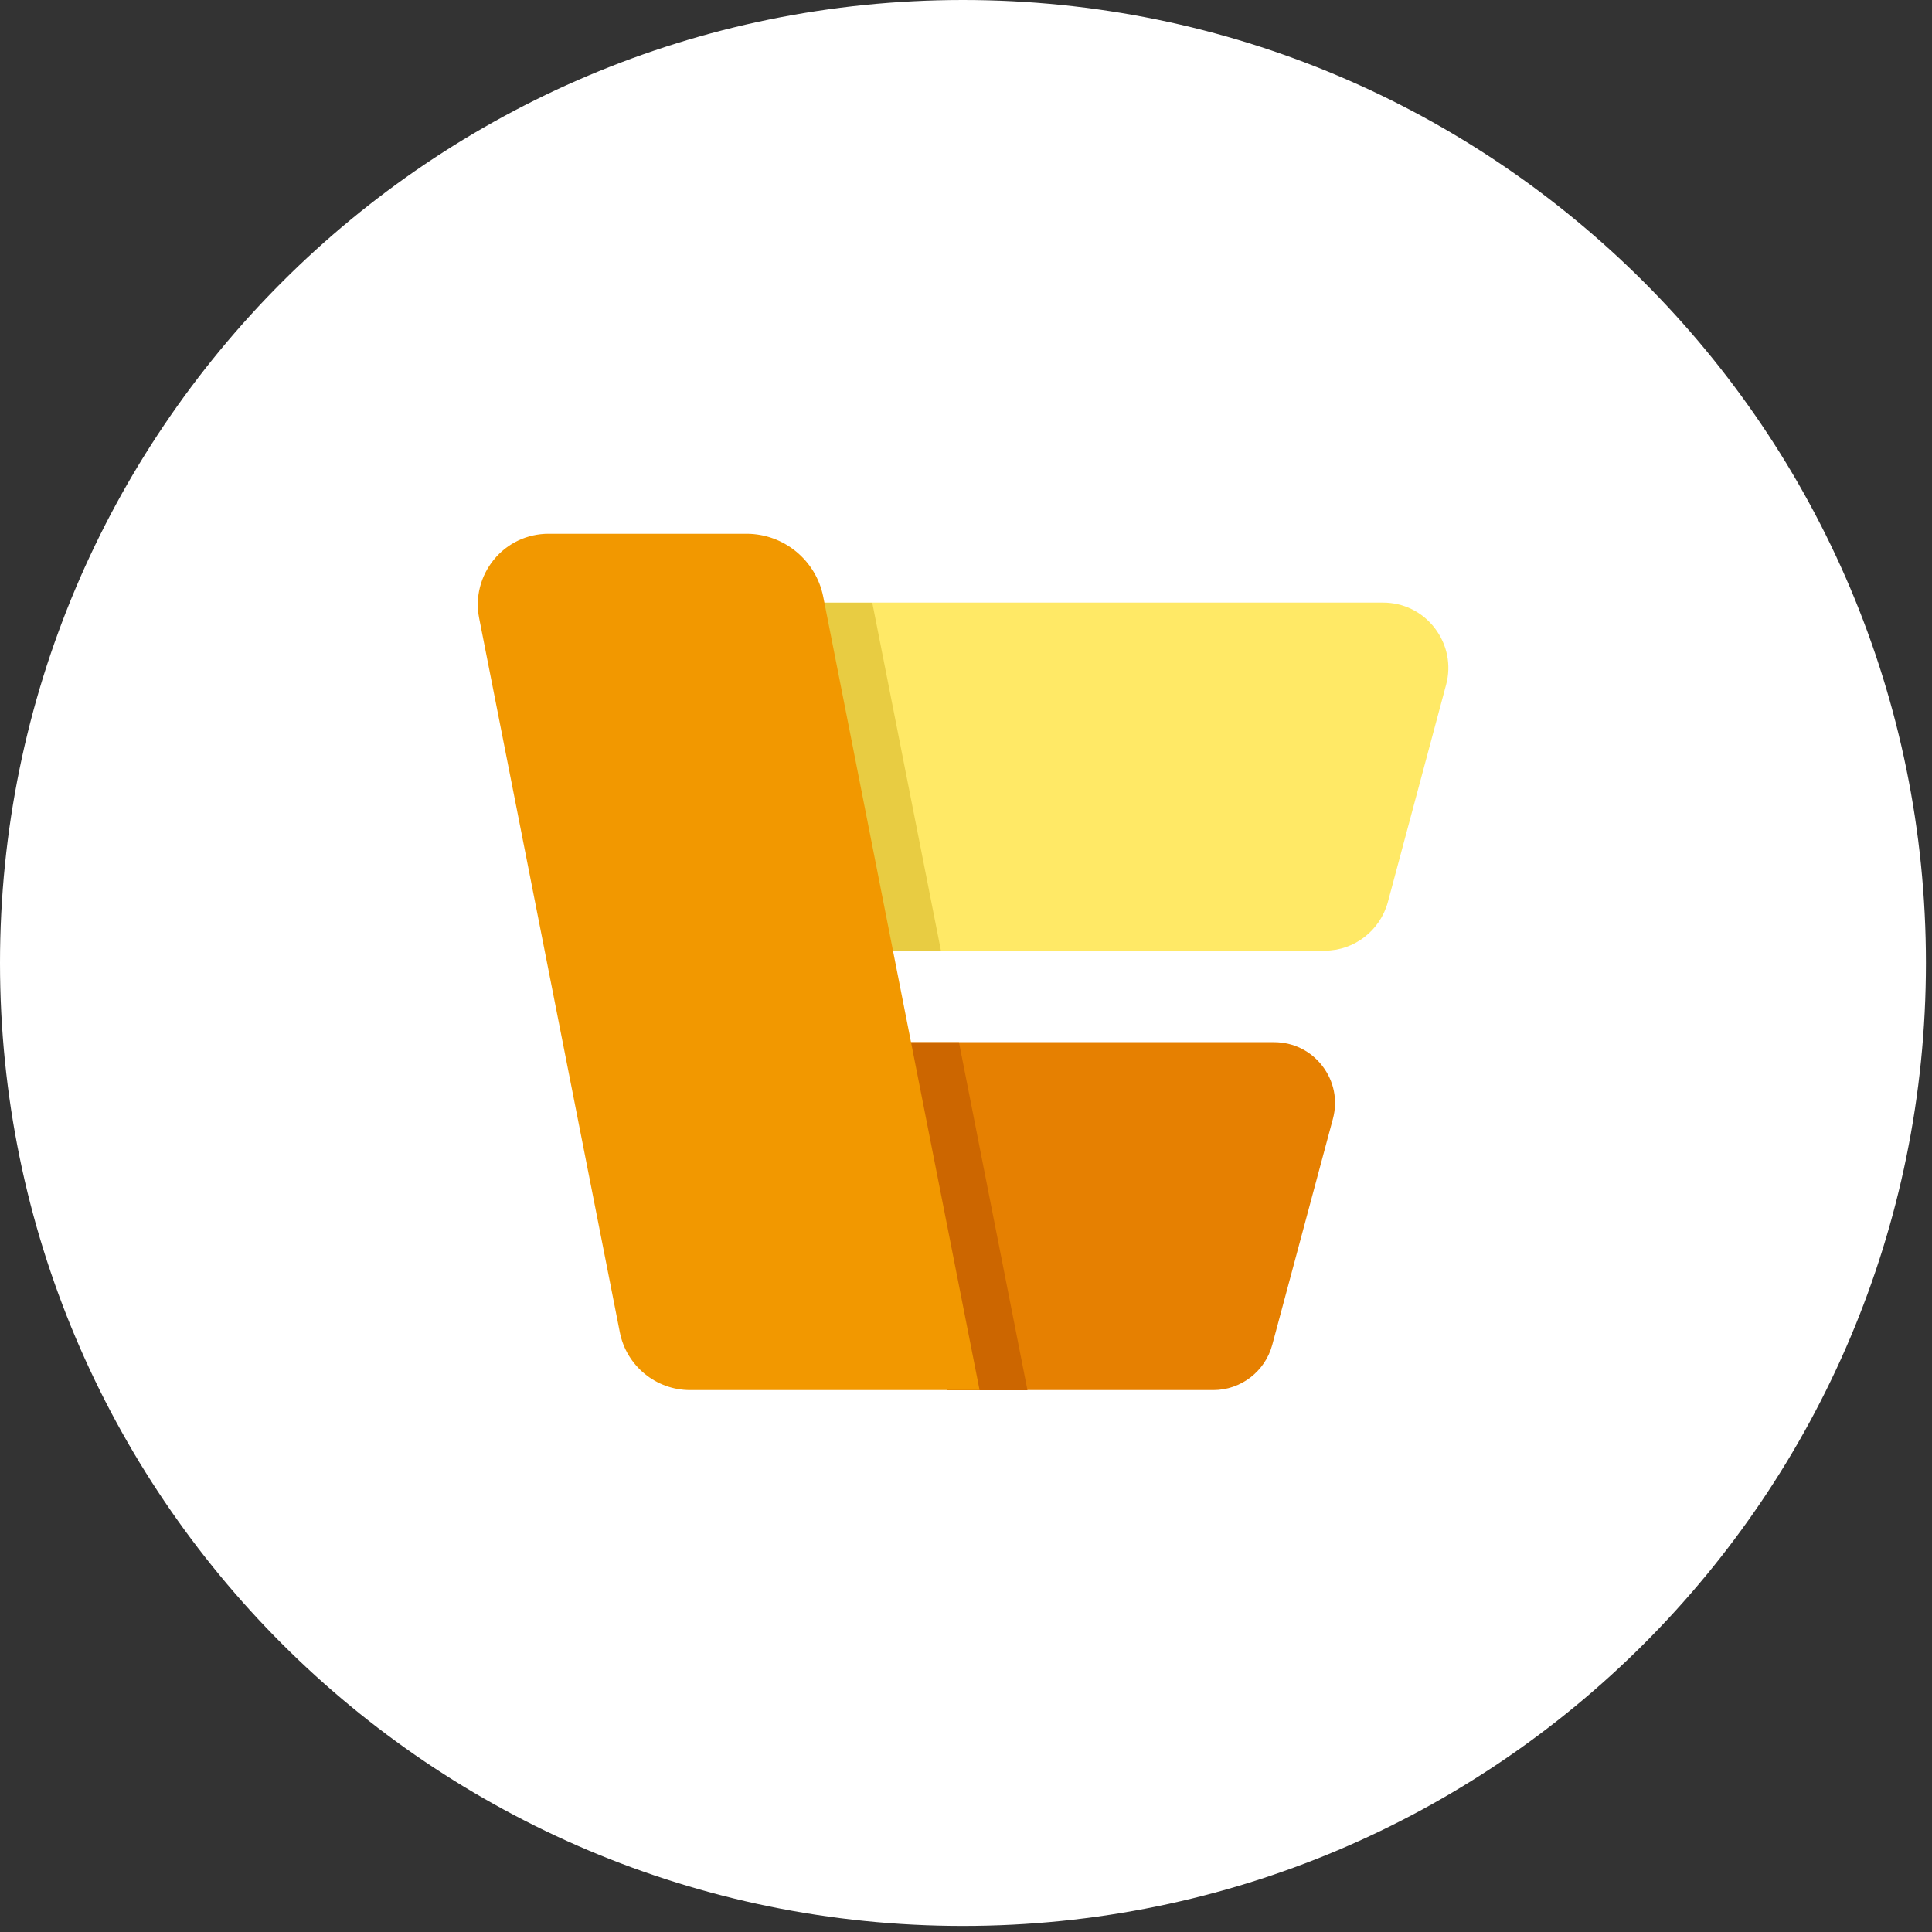 <svg xmlns="http://www.w3.org/2000/svg" width="121" height="121" viewBox="0 0 121 121" fill="none"><rect x="0" y="0" width="121" height="121" fill="#333333" stroke="none"/><g clip-path="url(#clip0_314_137)"><path d="M60.31 120.62C93.618 120.62 120.62 93.618 120.62 60.31C120.62 27.002 93.618 0 60.31 0C27.002 0 0 27.002 0 60.31C0 93.618 27.002 120.62 60.31 120.62Z" fill="white"></path><path d="M82.97 59.54H53.89L49.6 37.74H86.62C87.9 37.74 89.08 38.32 89.86 39.34C90.64 40.36 90.9 41.65 90.57 42.88L86.92 56.5C86.43 58.29 84.81 59.54 82.97 59.54Z" fill="#FFE966"></path><path d="M75.99 87.06H59.31L55.02 65.27H79.79C80.99 65.27 82.09 65.81 82.82 66.76C83.55 67.71 83.79 68.91 83.48 70.07L79.68 84.23C79.23 85.9 77.71 87.06 75.99 87.06Z" fill="#E68001"></path><path d="M60.06 65.28H55.02L59.31 87.07H64.35L60.06 65.28Z" fill="#CC6600"></path><path d="M54.63 37.75H49.6L53.89 59.54H58.93L54.63 37.75Z" fill="#E8CC42"></path><path d="M61.35 87.06H43.22C41.08 87.06 39.23 85.54 38.82 83.44L30.01 38.72C29.75 37.42 30.09 36.08 30.93 35.05C31.77 34.02 33.02 33.43 34.35 33.43H46.76C49.09 33.43 51.11 35.09 51.56 37.38L61.35 87.06Z" fill="#F29800"></path></g><defs><clipPath id="clip0_314_137"><rect width="120.63" height="120.63" fill="white"></rect></clipPath></defs></svg>